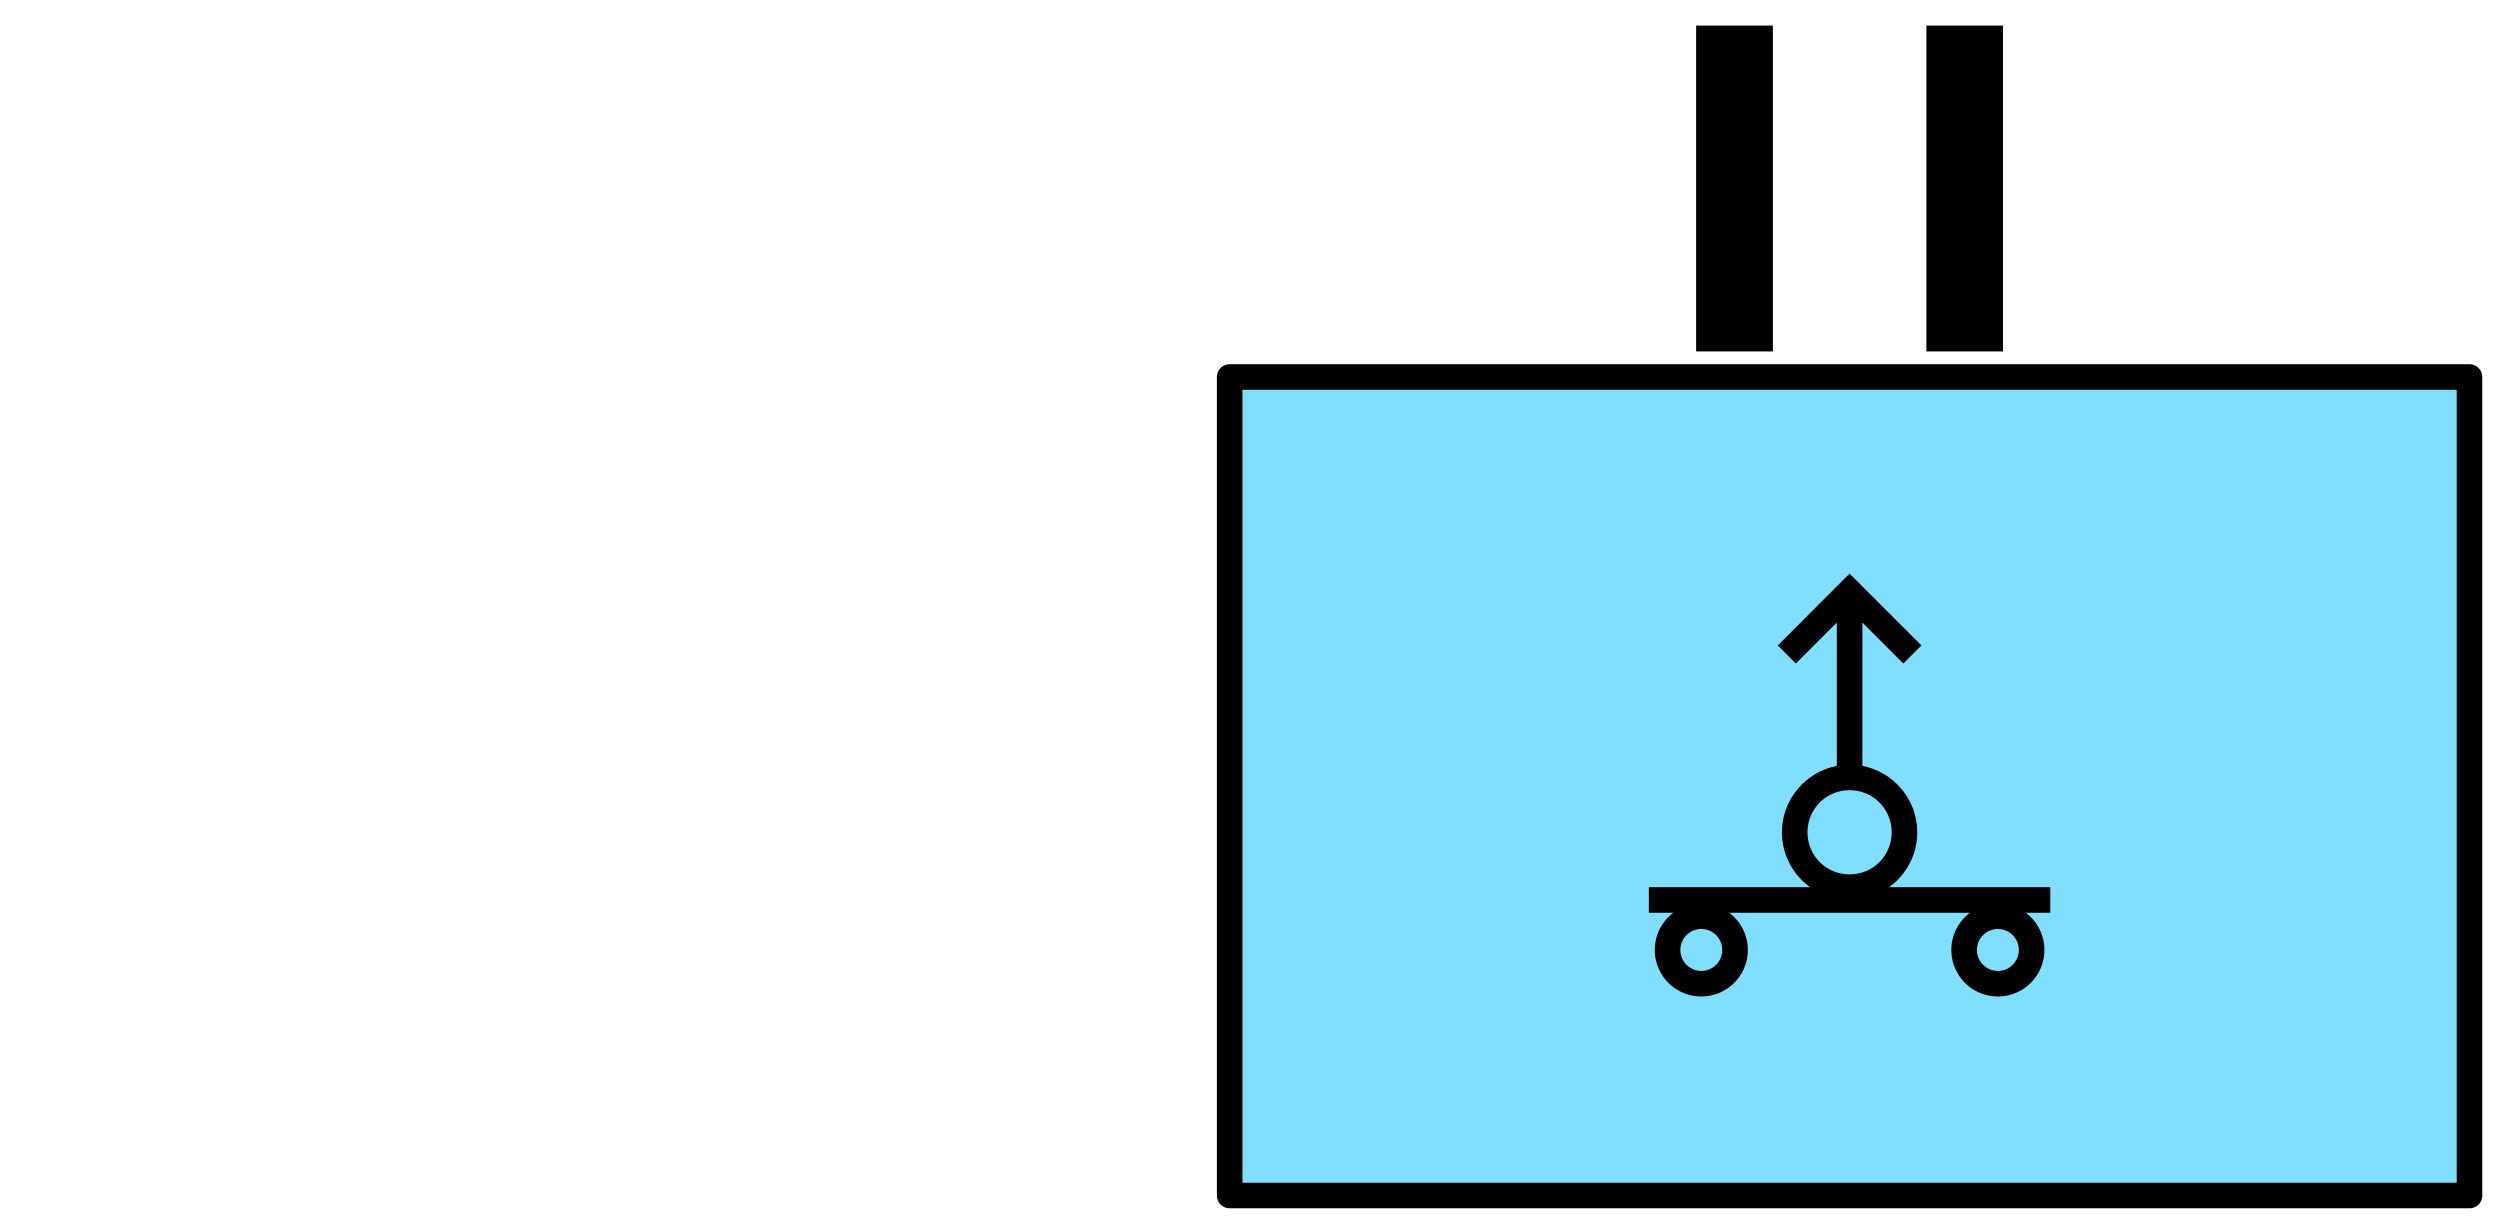 <?xml version='1.0' encoding='utf8'?>
<svg xmlns="http://www.w3.org/2000/svg" height="190" viewBox="-42.458 1.334 103.033 50.524" width="389">
    <g display="inline">
        <path d="m8.217 16.933h51.3v33.867h-51.3z" fill="#80dfff" stop-color="#000000" />
        <path d="m8.217 16.933h51.3v33.867h-51.3z" fill="none" stop-color="#000000" stroke="#000000" stroke-linejoin="round" stroke-width="1.058" />
    </g>
<g display="inline" opacity="1">
        <path clip-rule="nonzero" color-interpolation="sRGB" color-interpolation-filters="linearRGB" color-rendering="auto" d="m33.867 25.068 -2.972 2.973.748.748 1.696-1.695v5.929c-1.29.249-2.272 1.389-2.272 2.749 0 1.54 1.26 2.801 2.801 2.801 1.54 0 2.801-1.26 2.801-2.801 0-1.36-.982-2.499-2.272-2.749v-5.929l1.696 1.695.748-.748zm0 8.961c.968 0 1.742.774 1.742 1.742 0 .968-.774 1.743-1.742 1.743-.968 0-1.742-.774-1.742-1.743 0-.968.774-1.742 1.742-1.742z" display="inline" fill="#000000" fill-opacity="1" fill-rule="nonzero" image-rendering="auto" opacity="1" shape-rendering="auto" stop-color="#000000" stop-opacity="1" text-rendering="auto" visibility="visible" />
        <path d="m29.128 40.64 a1.396 1.396 0 0 1 -1.396 1.396 1.396 1.396 0 0 1 -1.396-1.396 1.396 1.396 0 0 1 1.396-1.396 1.396 1.396 0 0 1 1.396 1.396z" fill="none" stop-color="#000000" stroke="#000000" stroke-width="1.058" />
        <path d="m42.173 38.572 h-8.306-8.306" fill="none" stop-color="#000000" stroke="#000000" stroke-width="1.058" />
        <path d="m-38.607 40.64 a1.396 1.396 0 0 1 -1.396 1.396 1.396 1.396 0 0 1 -1.396-1.396 1.396 1.396 0 0 1 1.396-1.396 1.396 1.396 0 0 1 1.396 1.396z" fill="none" stop-color="#000000" stroke="#000000" stroke-width="1.058" transform="scale(-1 1)" />
    </g>
<path d="m27.518 2.393 v13.482h3.176v-13.482zm9.527 0v13.482h3.17v-13.482z" display="inline" fill="#000000" opacity="1" stroke-linejoin="round" stroke-width="1" />
</svg>